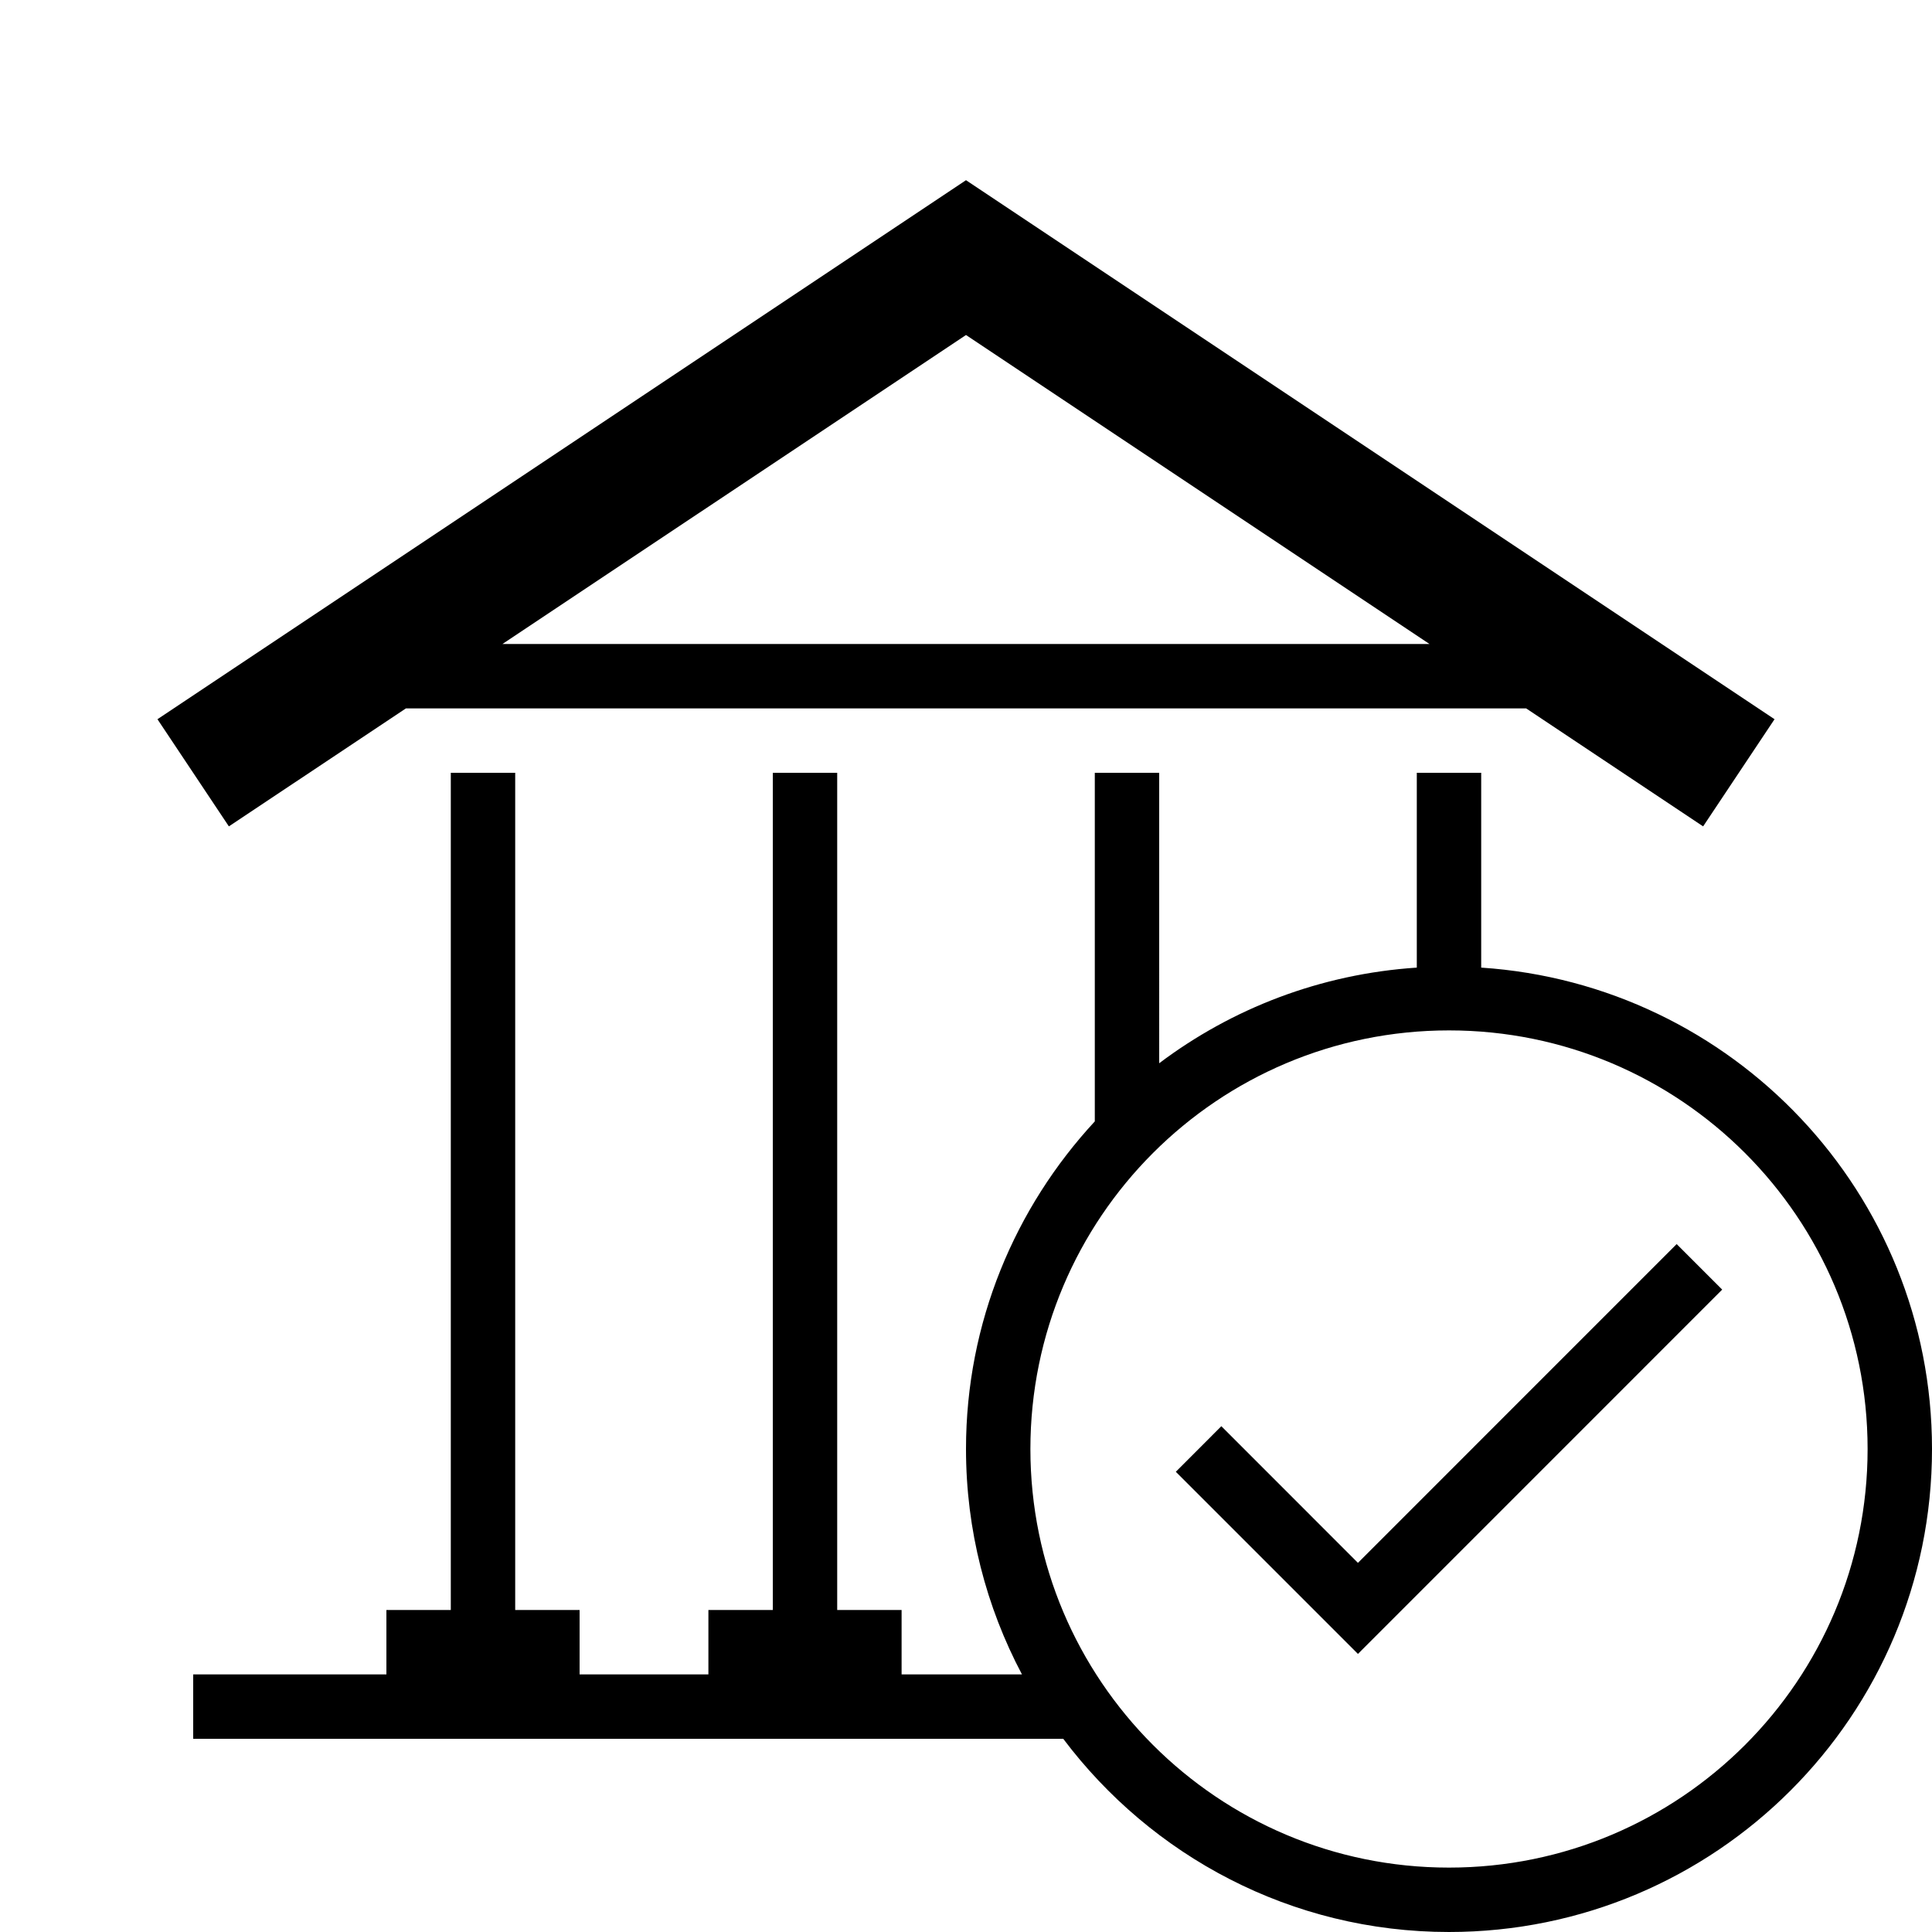 <?xml version="1.0" encoding="iso-8859-1"?>
<!DOCTYPE svg PUBLIC "-//W3C//DTD SVG 1.1//EN" "http://www.w3.org/Graphics/SVG/1.1/DTD/svg11.dtd">
<svg version="1.1" xmlns="http://www.w3.org/2000/svg" xmlns:xlink="http://www.w3.org/1999/xlink" x="0px" y="0px" width="30" height="30" viewBox="0 0 30 30" xml:space="preserve">
    <g transform="translate(-150 -80)">
        <g xmlns="http://www.w3.org/2000/svg" xmlns:xlink="http://www.w3.org/1999/xlink" id="bank-tick-7">
		<path d="M156.303,91h17.395l2.748,1.832l1.109-1.664L165,82.798l-12.555,8.37l1.109,1.664L156.303,91z M165,85.202L172.197,90    h-14.395L165,85.202z"/>
		<path d="M173,95.025V92h-1v3.025c-1.497,0.099-2.871,0.635-4,1.485V92h-1v5.413c-1.237,1.337-2,3.121-2,5.087    c0,1.265,0.316,2.455,0.869,3.5H164v-1h-1V92h-1v13h-1v1h-2v-1h-1V92h-1v13h-1v1h-3v1h13.51c1.369,1.819,3.539,3,5.99,3    c4.143,0,7.5-3.358,7.5-7.5C180,98.527,176.908,95.284,173,95.025z M172.5,109c-3.59,0-6.5-2.91-6.5-6.5s2.91-6.5,6.5-6.5    s6.5,2.91,6.5,6.5S176.09,109,172.5,109z"/>
		<polygon points="171.086,104.268 168.965,102.146 168.258,102.854 171.086,105.682 176.742,100.025 176.035,99.318   "/>
	</g>
	
    </g>
</svg>
